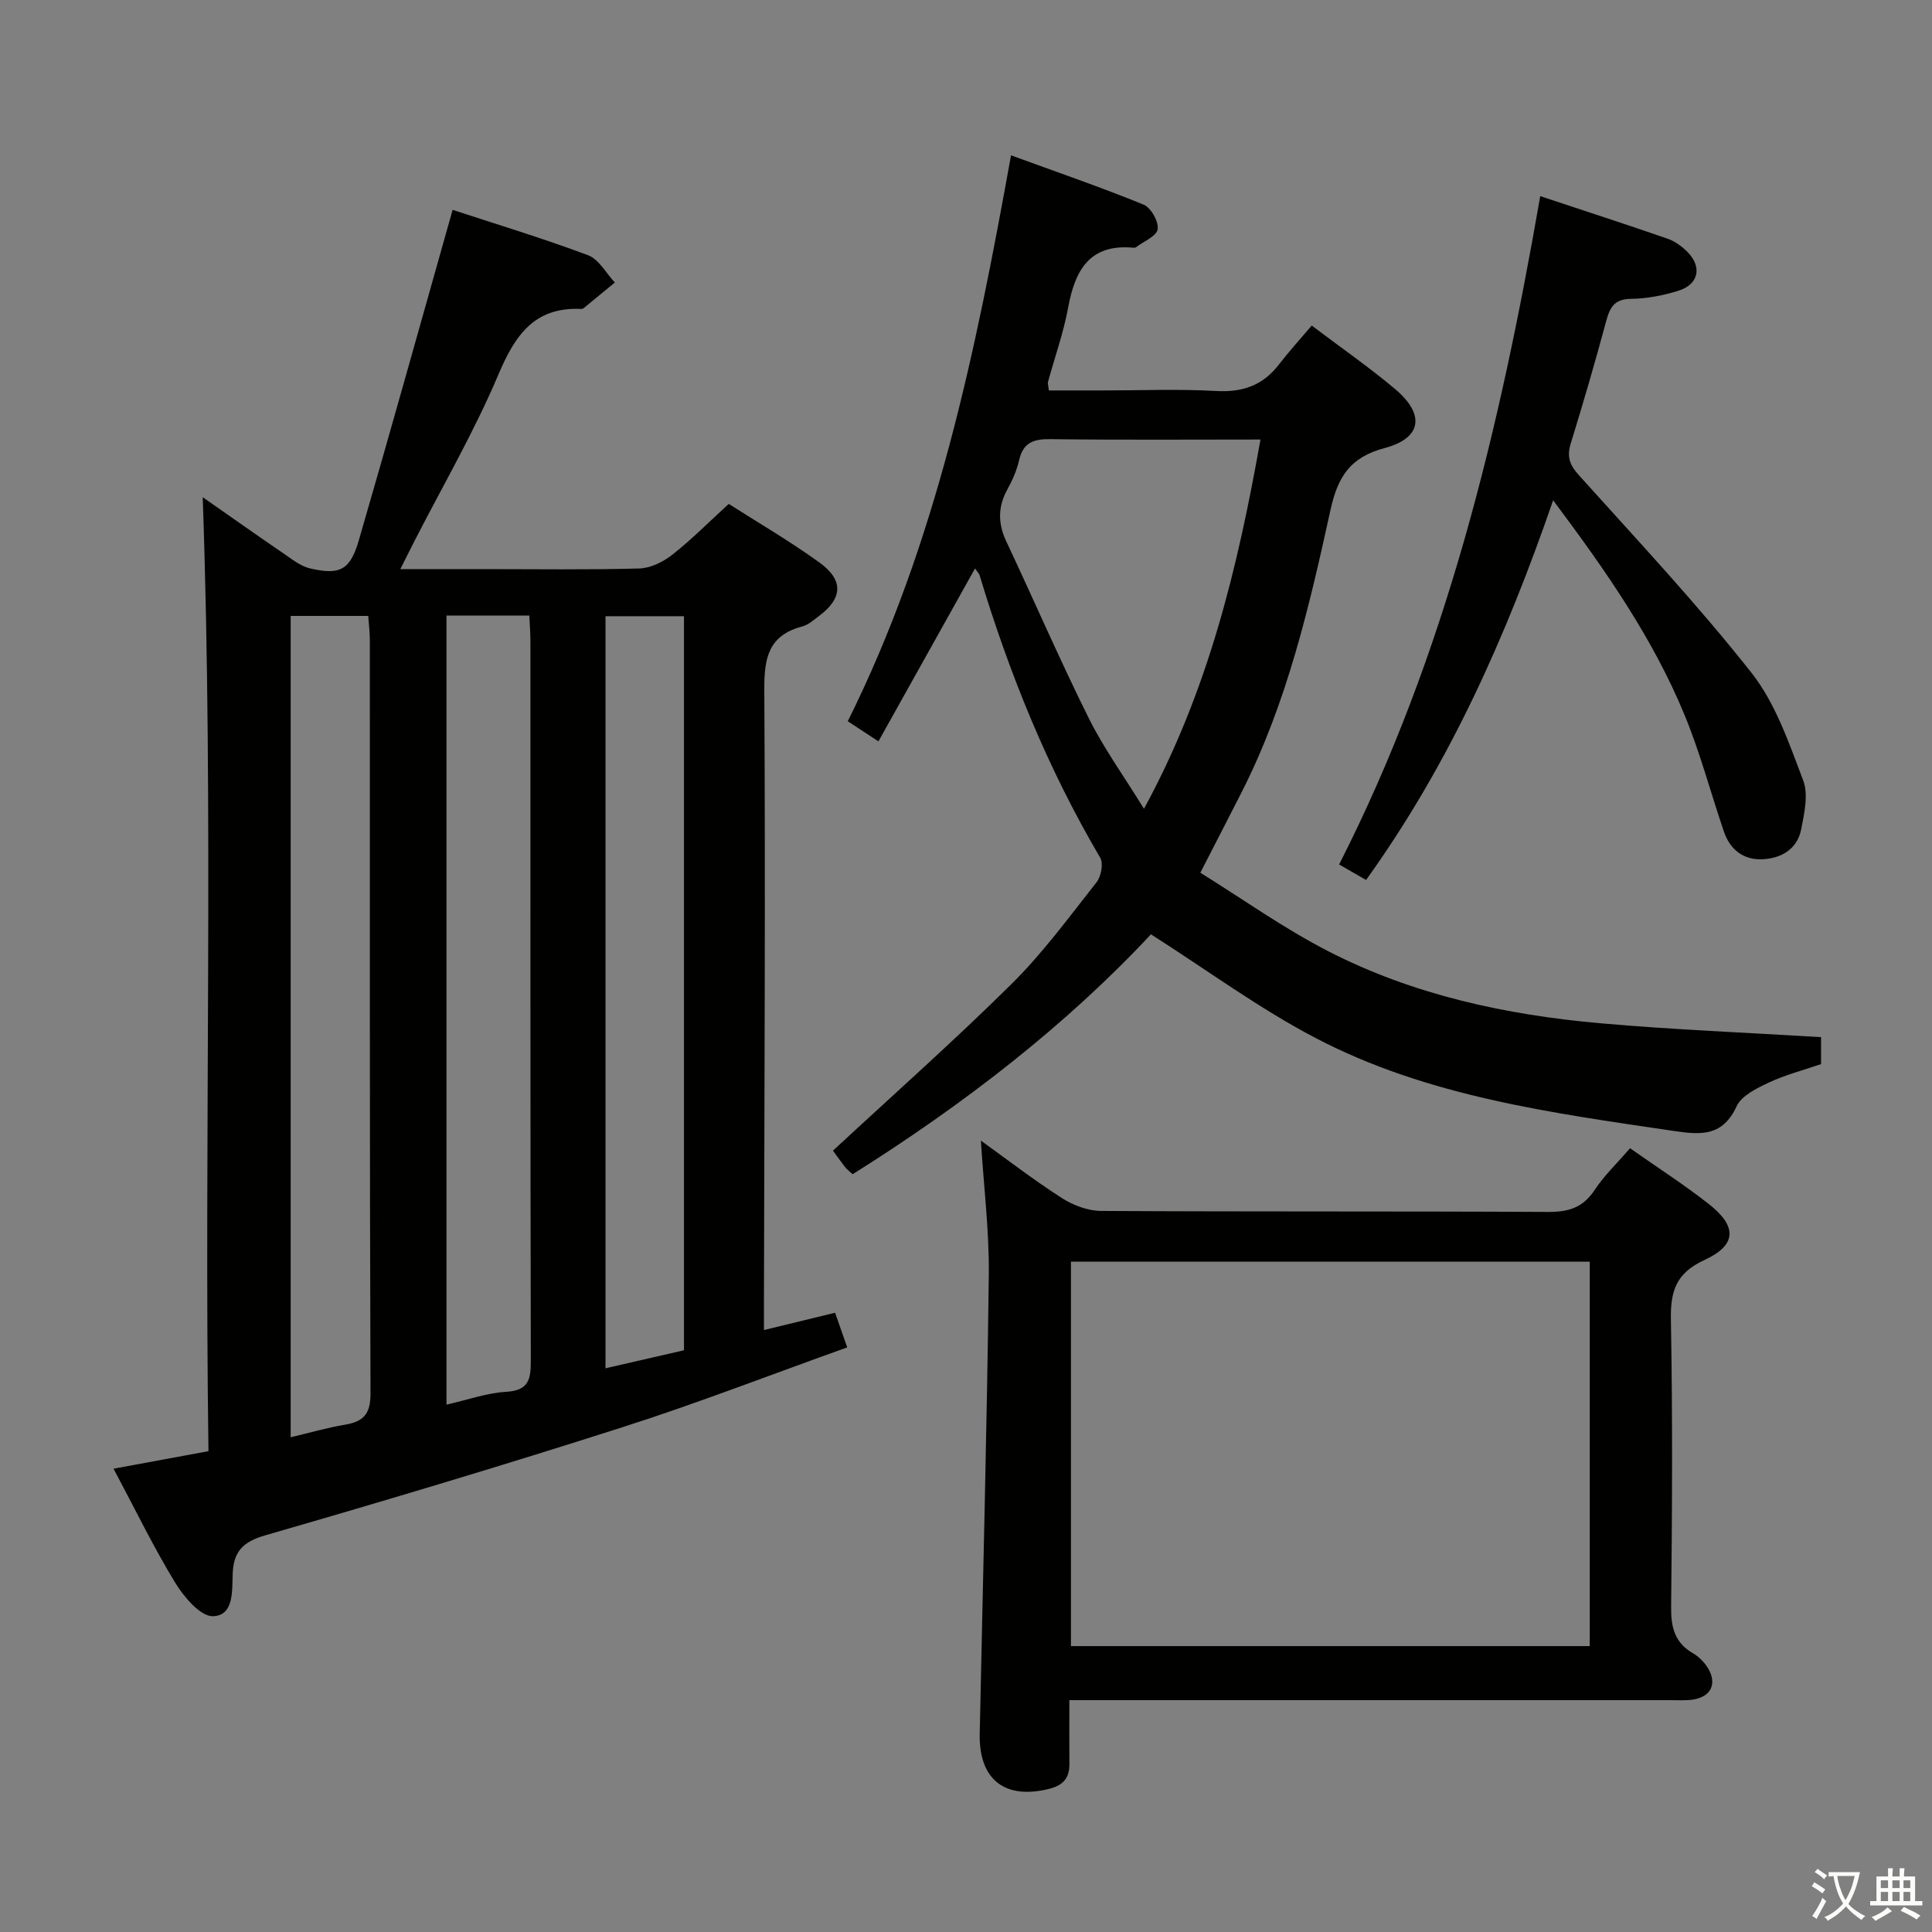 <svg enable-background="new 0 0 400 400" viewBox="0 0 400 400" xmlns="http://www.w3.org/2000/svg"><rect x="0" y="0" width="400" height="400" fill="#808080" stroke="none"/><path d="m377.9 391.2c-.2.3-.4.5-.6.8-.7-.6-1.4-1-2.2-1.5.2-.3.4-.5.5-.8.6.4 1.4.8 2.3 1.5zm-1.8 6.1c-.2-.2-.5-.4-.9-.6.4-.6.8-1.2 1.2-1.9s.7-1.3.9-1.9c.3.3.5.5.8.7-.7 1.3-1.4 2.6-2 3.7zm2.2-9c-.3.3-.5.5-.6.8-.6-.6-1.3-1.1-2-1.5.3-.3.5-.5.6-.7.6.5 1.3.9 2 1.4zm.3.2v-.9h2 4.5c-.3 1.3-.6 2.5-1 3.6s-.9 2.1-1.4 3c.4.5 1 1 1.6 1.4s1.2.8 1.9 1.1c-.3.2-.5.4-.8.8-.4-.3-1-.7-1.6-1.2s-1.2-1.1-1.6-1.6c-.5.6-1.1 1.1-1.7 1.6s-1.4.9-2.1 1.4c-.1-.3-.3-.5-.7-.8.6-.2 1.2-.5 1.9-1s1.4-1.1 2-1.8c-.5-.8-.9-1.6-1.2-2.5s-.6-2-.8-3.2c-.4.1-.7.1-1 .1zm2.5 2.7c.3 1 .7 1.7 1 2.2.3-.5.6-1.1 1-2s.6-1.9.9-3h-3.2-.4c.1.9.3 1.8.7 2.8z" fill="#fbfcfa"/><path d="m396.5 388.5v1.5 3.6h1.5v.9c-.4 0-1 0-1.7 0h-7.9c-.5 0-.9 0-1.2 0v-.9h1.3v-3.5c0-.7 0-1.2 0-1.6h2.4c0-.8 0-1.4 0-1.7h1c0 .3-.1.8-.1 1.7h1.5c0-.8 0-1.4 0-1.7h1c0 .3-.1.9-.1 1.7zm-8.2 9.2c-.2-.3-.5-.5-.8-.8.8-.3 1.4-.6 1.9-.9s1-.7 1.4-1.1c.3.3.6.5.9.8-1.6 1-2.8 1.6-3.4 2zm2.6-6.8v-1.6h-1.5v1.6zm0 2.7v-1.9h-1.5v1.9zm2.4-2.7v-1.6h-1.5v1.6zm0 2.7v-1.9h-1.5v1.9zm.2 2 .7-.8c.4.2.9.5 1.6.8s1.3.7 1.8 1c-.3.3-.5.5-.8.8-.4-.3-1.5-1-3.3-1.8zm2-4.7v-1.6h-1.4v1.6zm0 2.7v-1.9h-1.4v1.9z" fill="#fbfcfa"/><g fill="#010100"><path d="m41.97 102.94c5.33 3.72 10.97 7.71 16.68 11.61 1.76 1.2 3.57 2.68 5.57 3.14 6.13 1.42 8.28.35 10.07-5.82 6.57-22.59 12.87-45.26 19.42-68.42 8.63 2.83 18.45 5.81 28.04 9.39 2.24.84 3.72 3.71 5.55 5.65-2.16 1.78-4.33 3.57-6.5 5.34-.12.1-.32.13-.48.13-9.73-.44-13.7 5.47-17.17 13.67-4.98 11.76-11.45 22.89-17.29 34.29-.88 1.73-1.75 3.47-2.98 5.91h17.45c10.66 0 21.33.16 31.99-.13 2.32-.06 4.94-1.34 6.82-2.81 3.92-3.06 7.44-6.64 11.74-10.56 5.72 3.66 12.46 7.58 18.76 12.12 5.11 3.68 4.82 7.48-.17 11.16-1.07.79-2.14 1.77-3.37 2.09-6.94 1.83-7.9 6.43-7.86 13.03.25 41.98.01 83.97-.07 125.96v6.68c5.08-1.24 9.66-2.35 14.72-3.58.78 2.22 1.52 4.33 2.52 7.17-15.69 5.61-30.99 11.56-46.6 16.55-24.49 7.84-49.14 15.22-73.85 22.35-4.62 1.33-6.58 3.32-6.78 7.86-.15 3.57.31 8.76-4.08 8.9-2.59.08-6.03-3.99-7.84-6.96-4.49-7.36-8.26-15.16-12.75-23.58 6.66-1.23 12.85-2.37 19.65-3.63-.92-65.8 1.13-131.51-1.19-197.51zm50.47 24.5v163.38c4.36-.99 8.32-2.42 12.35-2.66 4.68-.27 5.12-2.57 5.11-6.46-.11-49.61-.07-99.23-.08-148.84 0-1.77-.14-3.53-.23-5.42-5.94 0-11.36 0-17.15 0zm-32.26 170.13c3.91-.92 7.53-1.98 11.23-2.6 3.85-.64 5.32-2.21 5.3-6.5-.19-51.95-.12-103.91-.14-155.86 0-1.74-.22-3.48-.33-5.09-5.72 0-10.81 0-16.06 0zm65.18-14.28c5.85-1.34 11.11-2.55 16.25-3.73 0-50.96 0-101.51 0-151.98-5.63 0-10.86 0-16.25 0z"/><path d="m238.29 193.44c-17.57 18.84-38.8 35.26-61.76 49.67-.64-.59-1.19-.99-1.58-1.5-1.02-1.31-1.97-2.66-2.49-3.38 12.47-11.57 25.05-22.71 36.97-34.51 6.47-6.4 11.92-13.86 17.58-21.03.96-1.21 1.48-3.92.78-5.1-10.86-18.44-18.82-38.08-24.98-58.51-.09-.29-.34-.52-.94-1.39-6.72 12.02-13.28 23.76-20 35.8-2.37-1.55-4.25-2.79-6.35-4.16 18.35-36.87 26.45-76.33 33.8-117.17 9.39 3.43 18.53 6.57 27.46 10.21 1.51.62 3.15 3.53 2.9 5.09-.23 1.45-2.9 2.52-4.51 3.74-.12.09-.33.1-.49.09-9.11-.86-12.12 4.67-13.54 12.43-.96 5.2-2.77 10.25-4.17 15.37-.08.29.06.63.18 1.75h11.11c7.83 0 15.68-.33 23.48.11 5.46.31 9.68-1.11 13.02-5.45 2.13-2.76 4.49-5.35 6.82-8.1 6.51 4.92 12.13 8.81 17.32 13.2 6.18 5.23 5.47 10.13-2.24 12.17-7.16 1.9-9.7 5.98-11.2 12.82-4.37 19.94-8.99 39.89-18.33 58.3-2.63 5.18-5.3 10.34-8.61 16.8 8.72 5.41 17.22 11.49 26.42 16.22 17.64 9.08 36.81 13.21 56.44 14.95 15.05 1.33 30.16 1.93 45.65 2.87v5.58c-3.69 1.27-7.4 2.22-10.81 3.82-2.49 1.17-5.64 2.7-6.67 4.91-2.86 6.15-7.17 5.98-12.82 5.14-25.49-3.77-51.15-7.14-74.33-19.26-11.7-6.11-22.44-14.05-34.11-21.48zm22.68-102.44c-14.91 0-29.2.11-43.49-.08-3.48-.05-5.64.69-6.48 4.34-.48 2.08-1.36 4.12-2.4 6-2.02 3.63-2.02 7.1-.25 10.85 5.72 12.16 11.06 24.5 17.04 36.53 3.11 6.26 7.27 12 11.46 18.81 13.35-24.53 19.39-49.88 24.12-76.45z"/><path d="m221.4 352c0 4.89-.03 9.04.01 13.18.03 2.95-1.29 4.46-4.23 5.19-9.15 2.27-14.54-1.92-14.34-11.42.66-31.61 1.49-63.22 1.88-94.83.11-9.24-1.05-18.49-1.64-27.97 5.34 3.84 10.9 8.13 16.79 11.91 2.34 1.5 5.4 2.64 8.14 2.65 30.82.18 61.65.04 92.48.21 4.22.02 7.24-.87 9.65-4.53 1.99-3.02 4.69-5.58 7.34-8.66 5.54 3.9 11.12 7.48 16.31 11.55 5.91 4.64 5.81 8.5-.92 11.6-5.85 2.69-7.04 6.4-6.93 12.35.37 19.82.26 39.66.05 59.48-.05 4.22.74 7.4 4.55 9.6 1.24.72 2.39 1.9 3.12 3.14 1.89 3.21.53 5.88-3.16 6.43-1.47.22-2.99.12-4.49.12-39.49 0-78.98 0-118.47 0-1.84 0-3.65 0-6.14 0zm107.74-11.19c0-26.83 0-53.19 0-79.59-35.96 0-71.55 0-107.41 0v79.59z"/><path d="m318.89 40.61c9.1 3.02 17.75 5.83 26.34 8.8 1.51.52 2.97 1.58 4.12 2.73 3.11 3.13 2.35 6.76-1.87 8.06-3.14.97-6.5 1.64-9.76 1.67-3.47.03-4.4 1.73-5.18 4.62-2.28 8.49-4.75 16.94-7.34 25.35-.83 2.7-.24 4.4 1.67 6.52 12.12 13.48 24.55 26.73 35.76 40.94 4.98 6.32 7.76 14.55 10.69 22.24 1.12 2.93.25 6.85-.41 10.18-.82 4.13-4.16 6.02-8.09 6.18-3.89.16-6.64-2.03-7.9-5.72-2.73-8-4.89-16.23-8.1-24.03-6.56-15.95-16.35-30-27.26-44.57-9.74 28.22-21.46 54.58-38.73 78.61-1.82-1.05-3.46-1.99-5.58-3.21 22.21-43.64 33.28-90.32 41.64-138.37z"/></g></svg>
